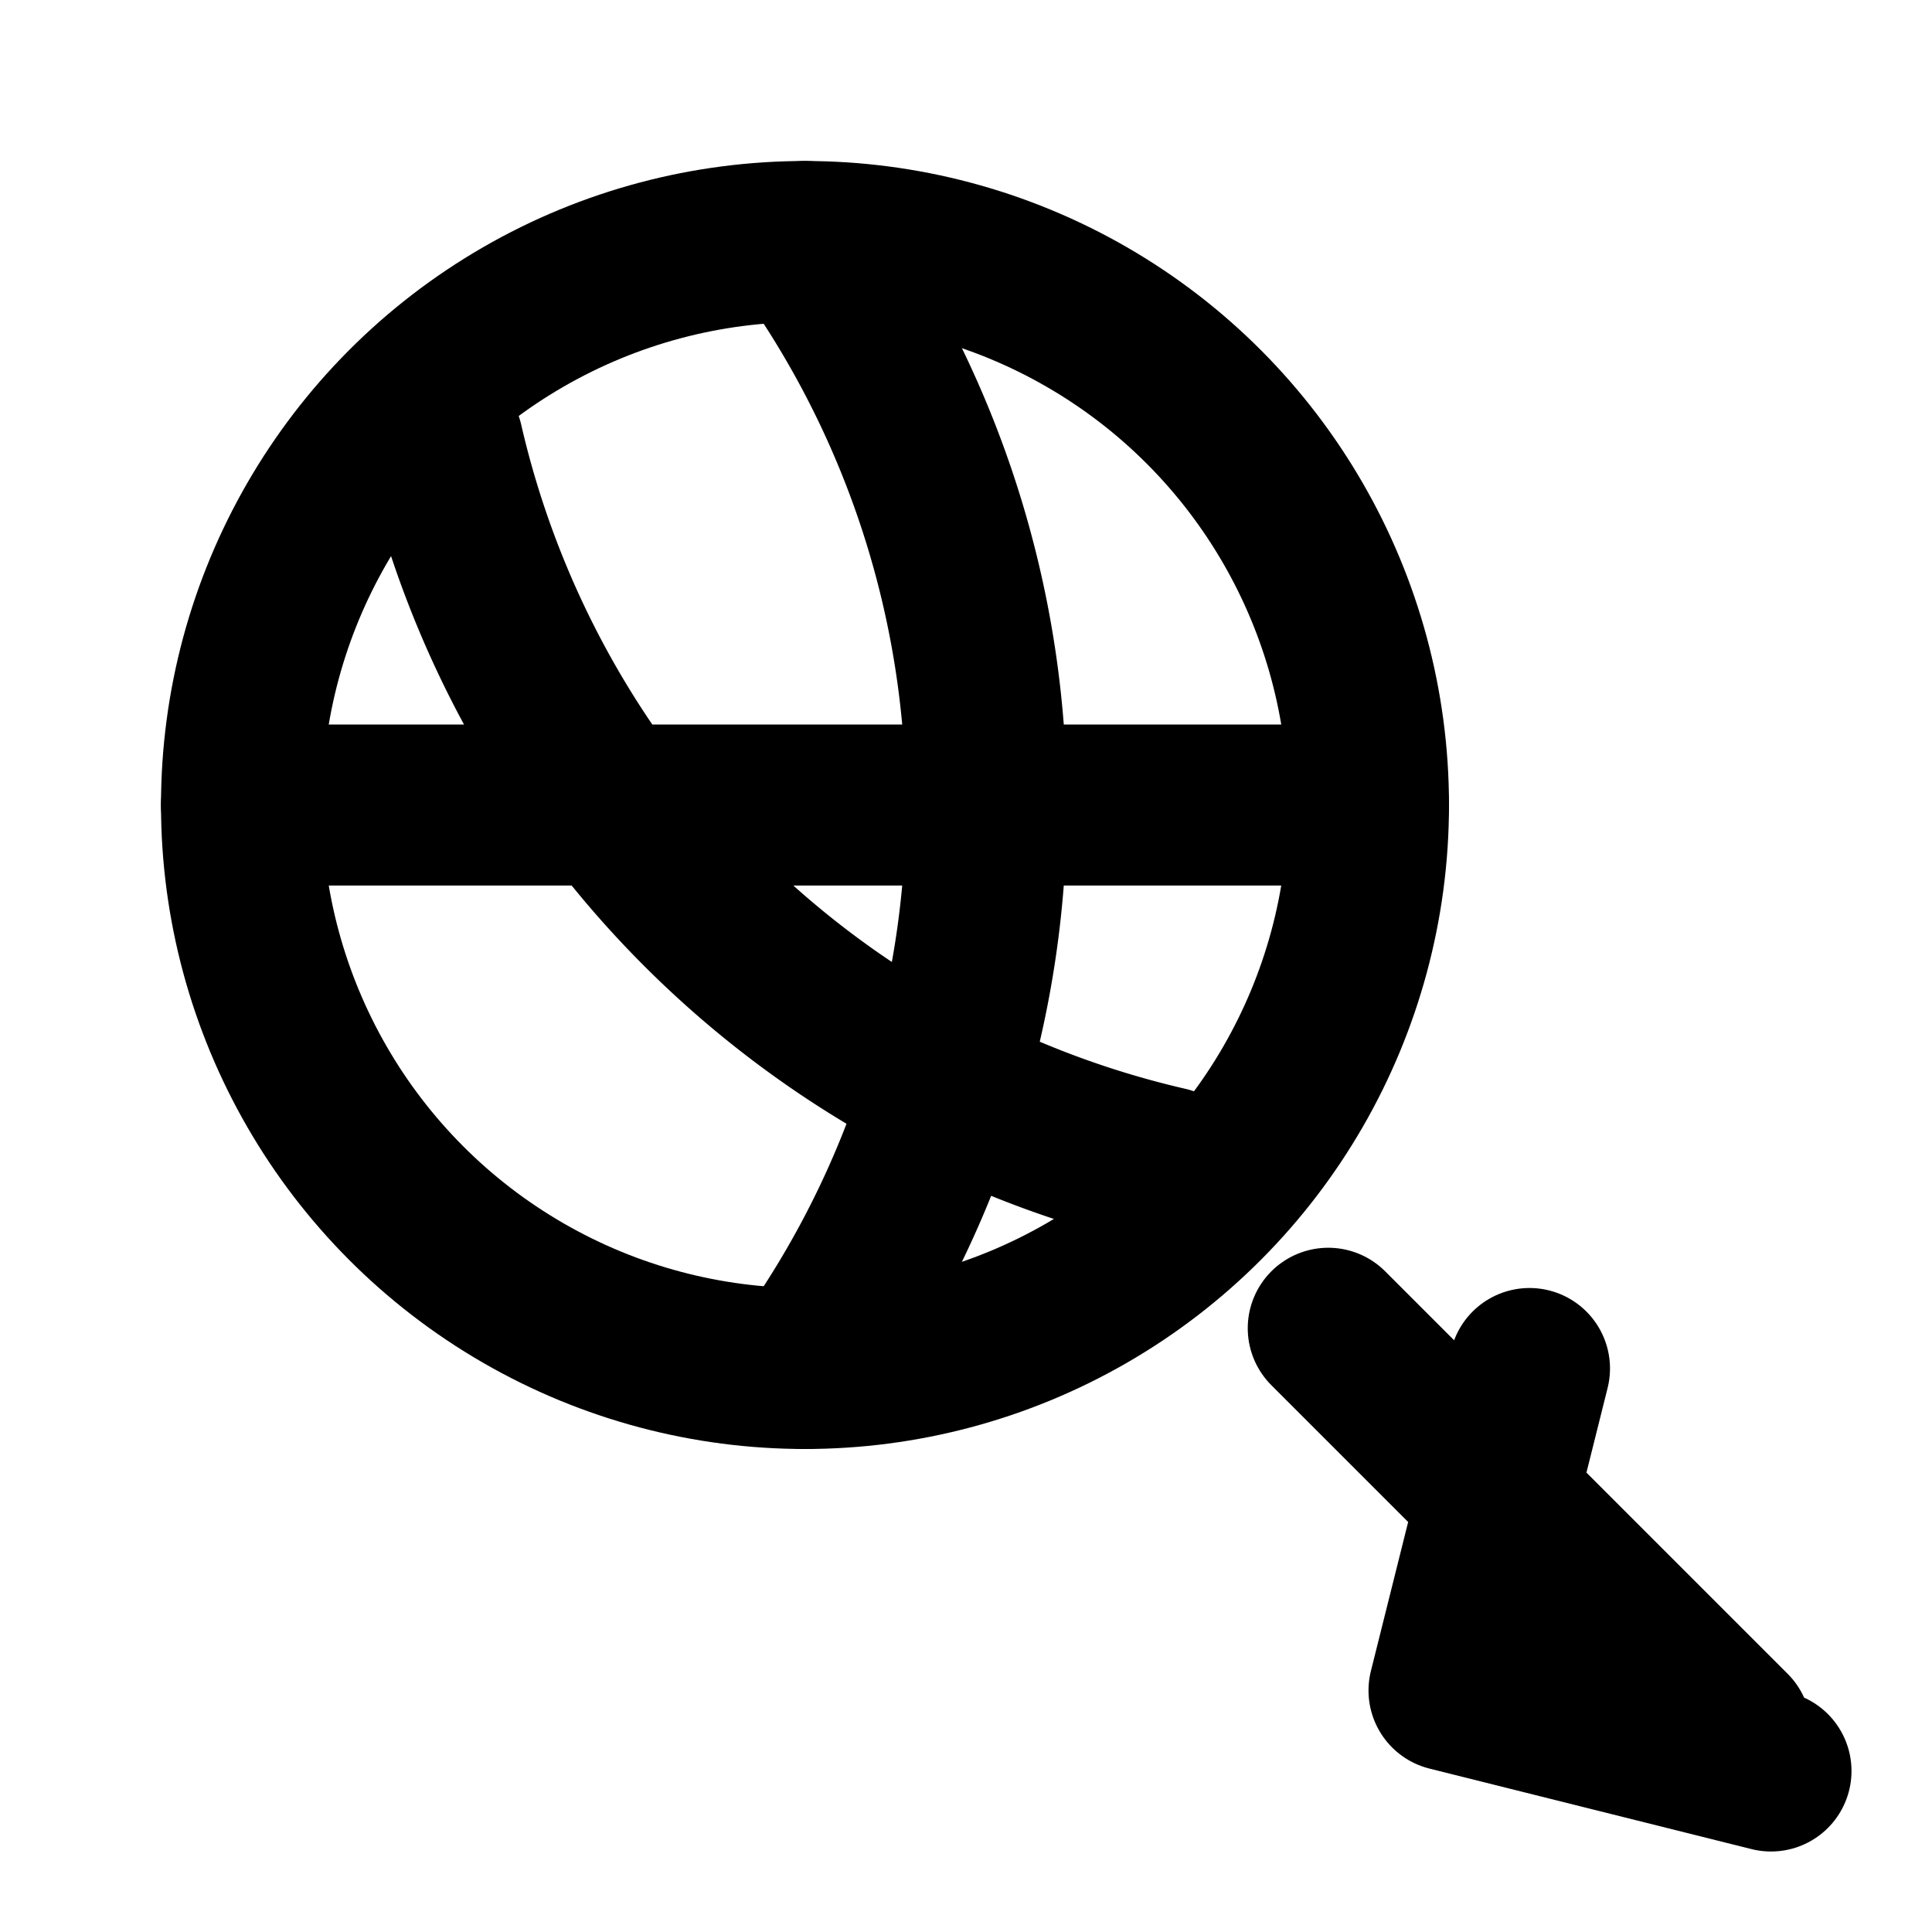 <svg xmlns="http://www.w3.org/2000/svg" width="24" height="24" viewBox="0 0 24 24" aria-hidden="true" focusable="false">
  <g fill="none" stroke="currentColor" stroke-width="2" stroke-linecap="round" stroke-linejoin="round">
    <circle cx="10" cy="10" r="7"/>
    <path d="M10 3a12 12 0 0 1 0 14M3 10h14M5.5 5.5a12 12 0 0 0 9 9"/>
    <path d="M16.5 16.5l5 5M22 22l-4-1 1-4"/>
  </g>
  <title>Website</title>
</svg>

